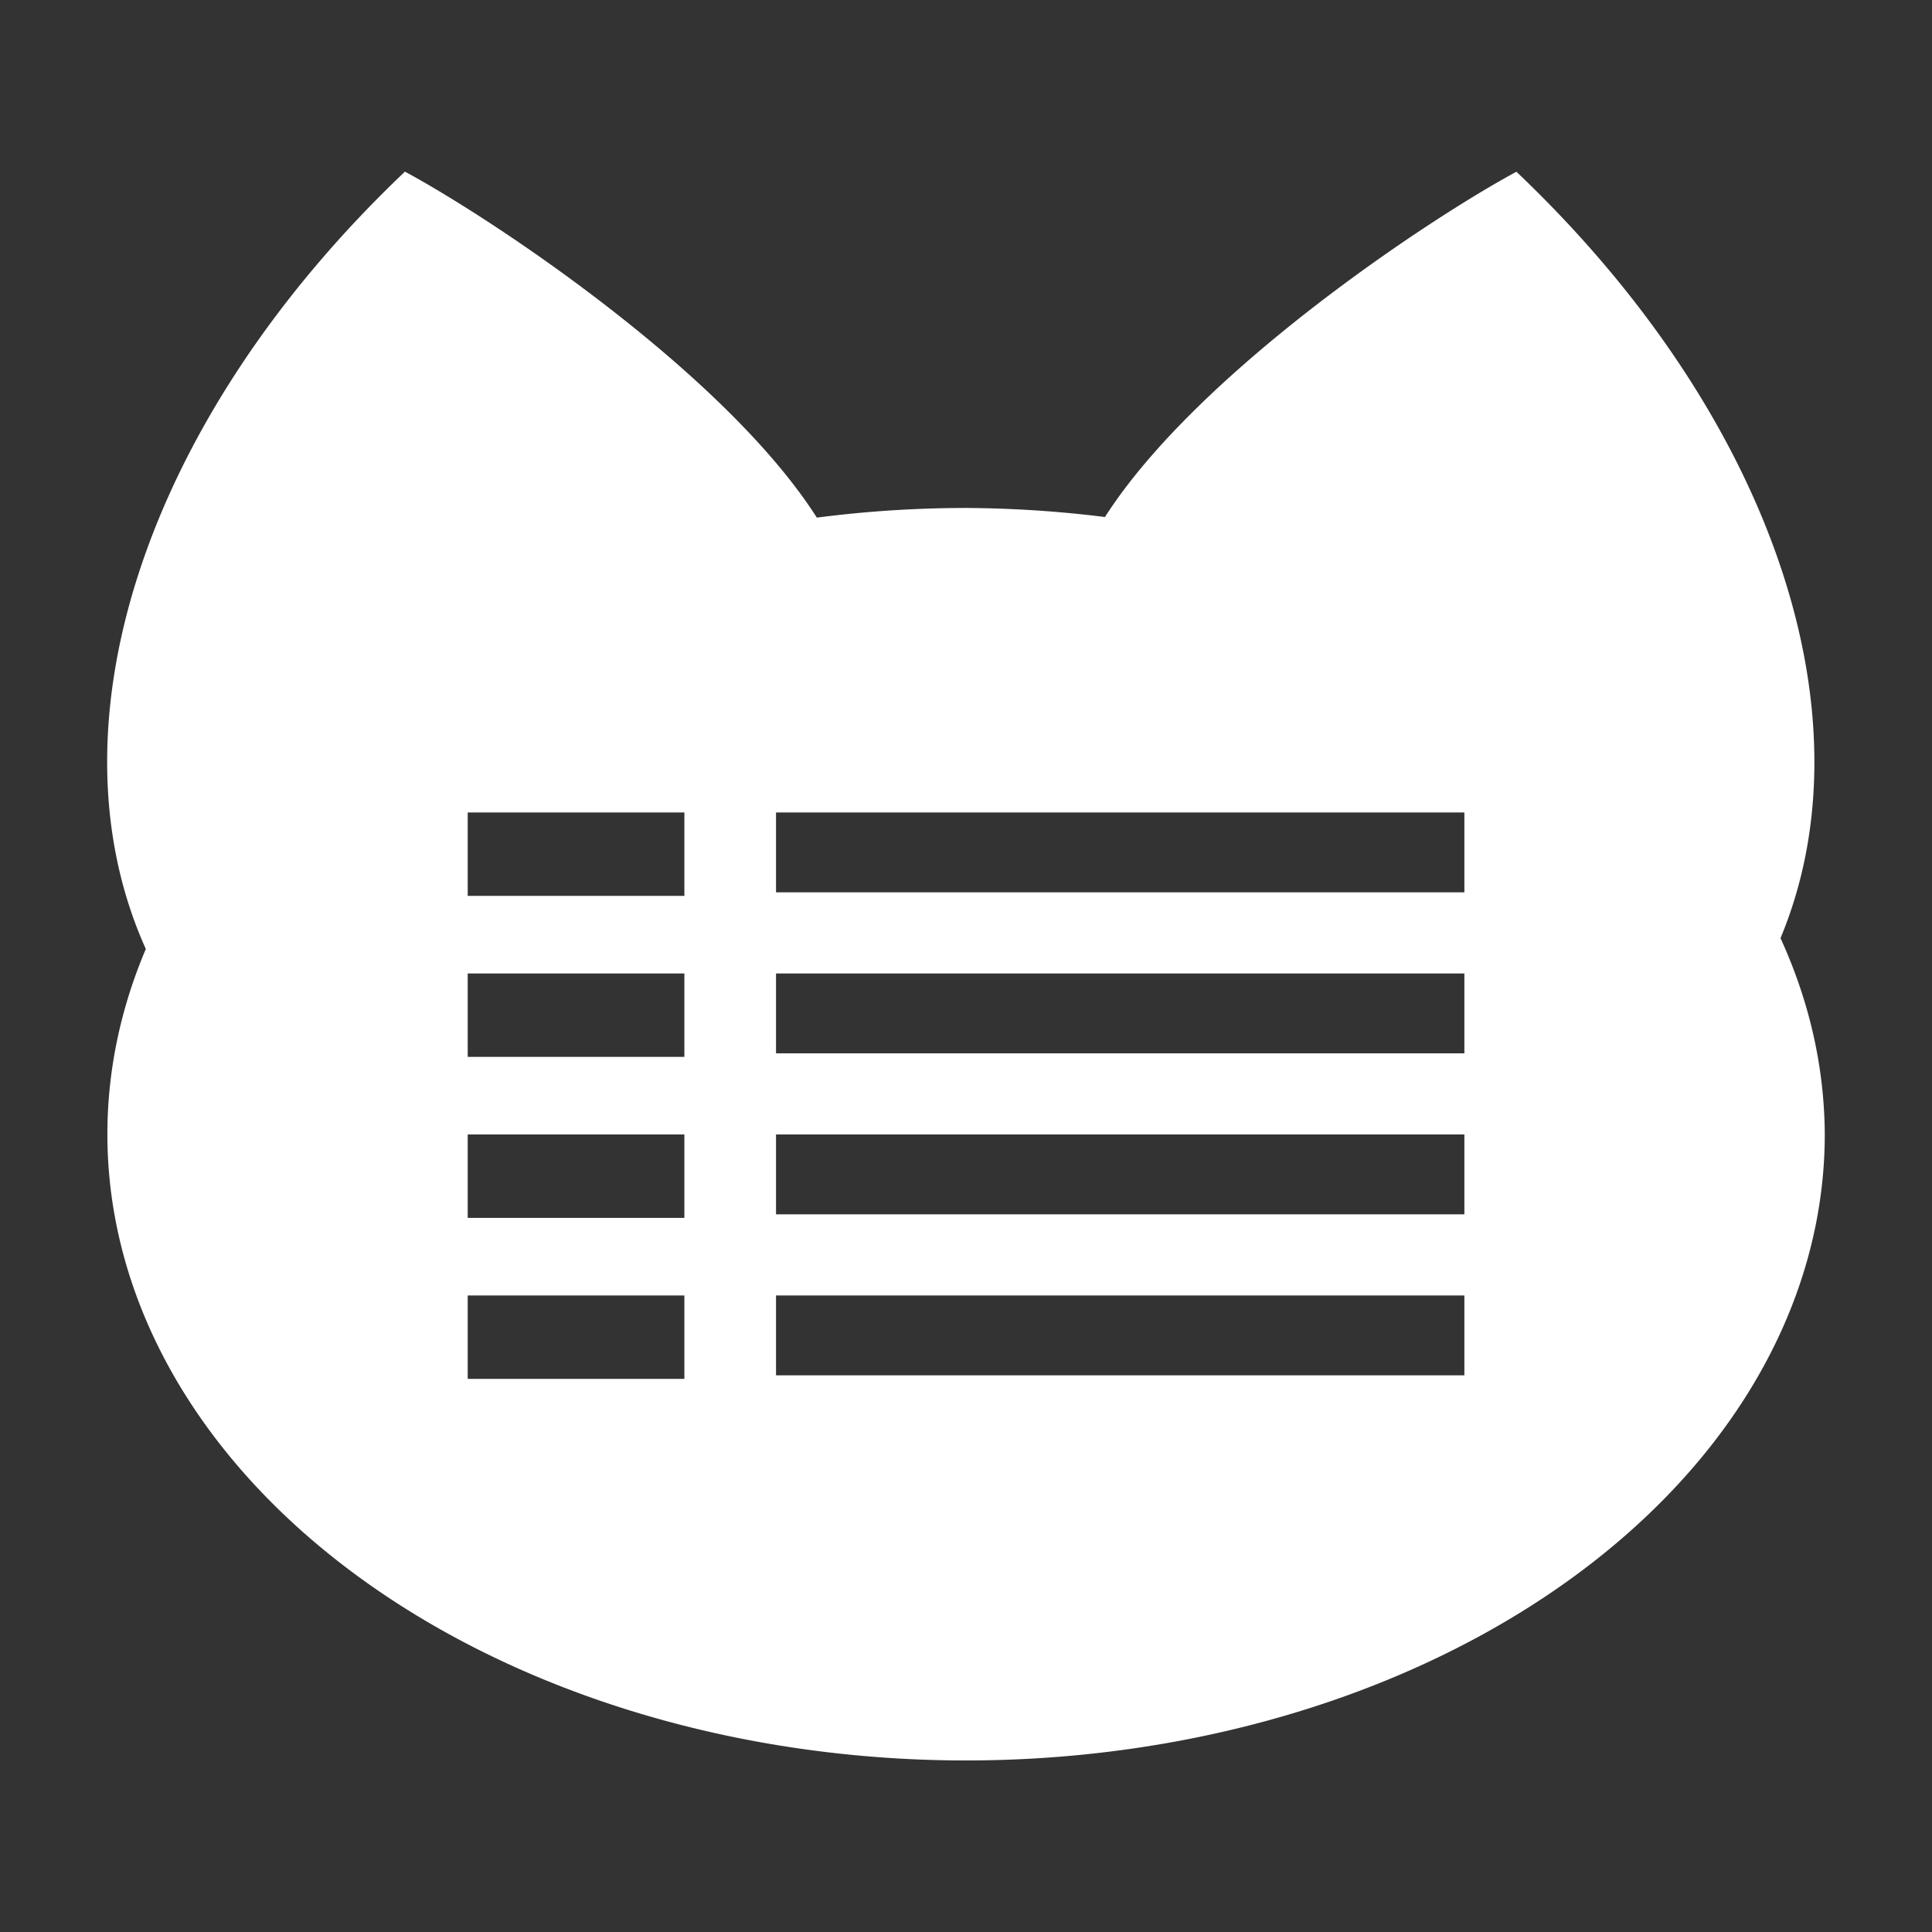 <?xml version="1.0" encoding="UTF-8"?>
<svg version="1.1" viewBox="0 0 48 48" xmlns="http://www.w3.org/2000/svg">
    <rect x="0" y="0" width="48" height="48" fill="#333333" stroke="none"/>
    <path d="m10.061 4.264c-6.431 6.11-8.954 13.733-6.438 19.313a21.334 15.559 0 0 0-0.955 4.602 21.334 15.559 0 0 0 21.334 15.559 21.334 15.559 0 0 0 21.334-15.559 21.334 15.559 0 0 0-1.1-4.871c2.316-5.554-0.234-13.029-6.561-19.041-2.199 1.185-7.927 4.995-10.223 8.578a21.334 15.559 0 0 0-3.451-0.225 21.334 15.559 0 0 0-3.707 0.24c-2.288-3.588-8.032-7.409-10.234-8.596zm1.559 15.922h5.383v2.072h-5.383v-2.072zm7.66 0h17.102v1.984h-17.102v-1.984zm-7.66 4h5.383v2.072h-5.383v-2.072zm7.66 0h17.102v1.984h-17.102v-1.984zm-7.66 4h5.383v2.072h-5.383v-2.072zm7.66 0h17.102v1.984h-17.102v-1.984zm-7.66 4h5.383v2.072h-5.383v-2.072zm7.66 0h17.102v1.984h-17.102v-1.984z" fill="#fff"/>
</svg>
